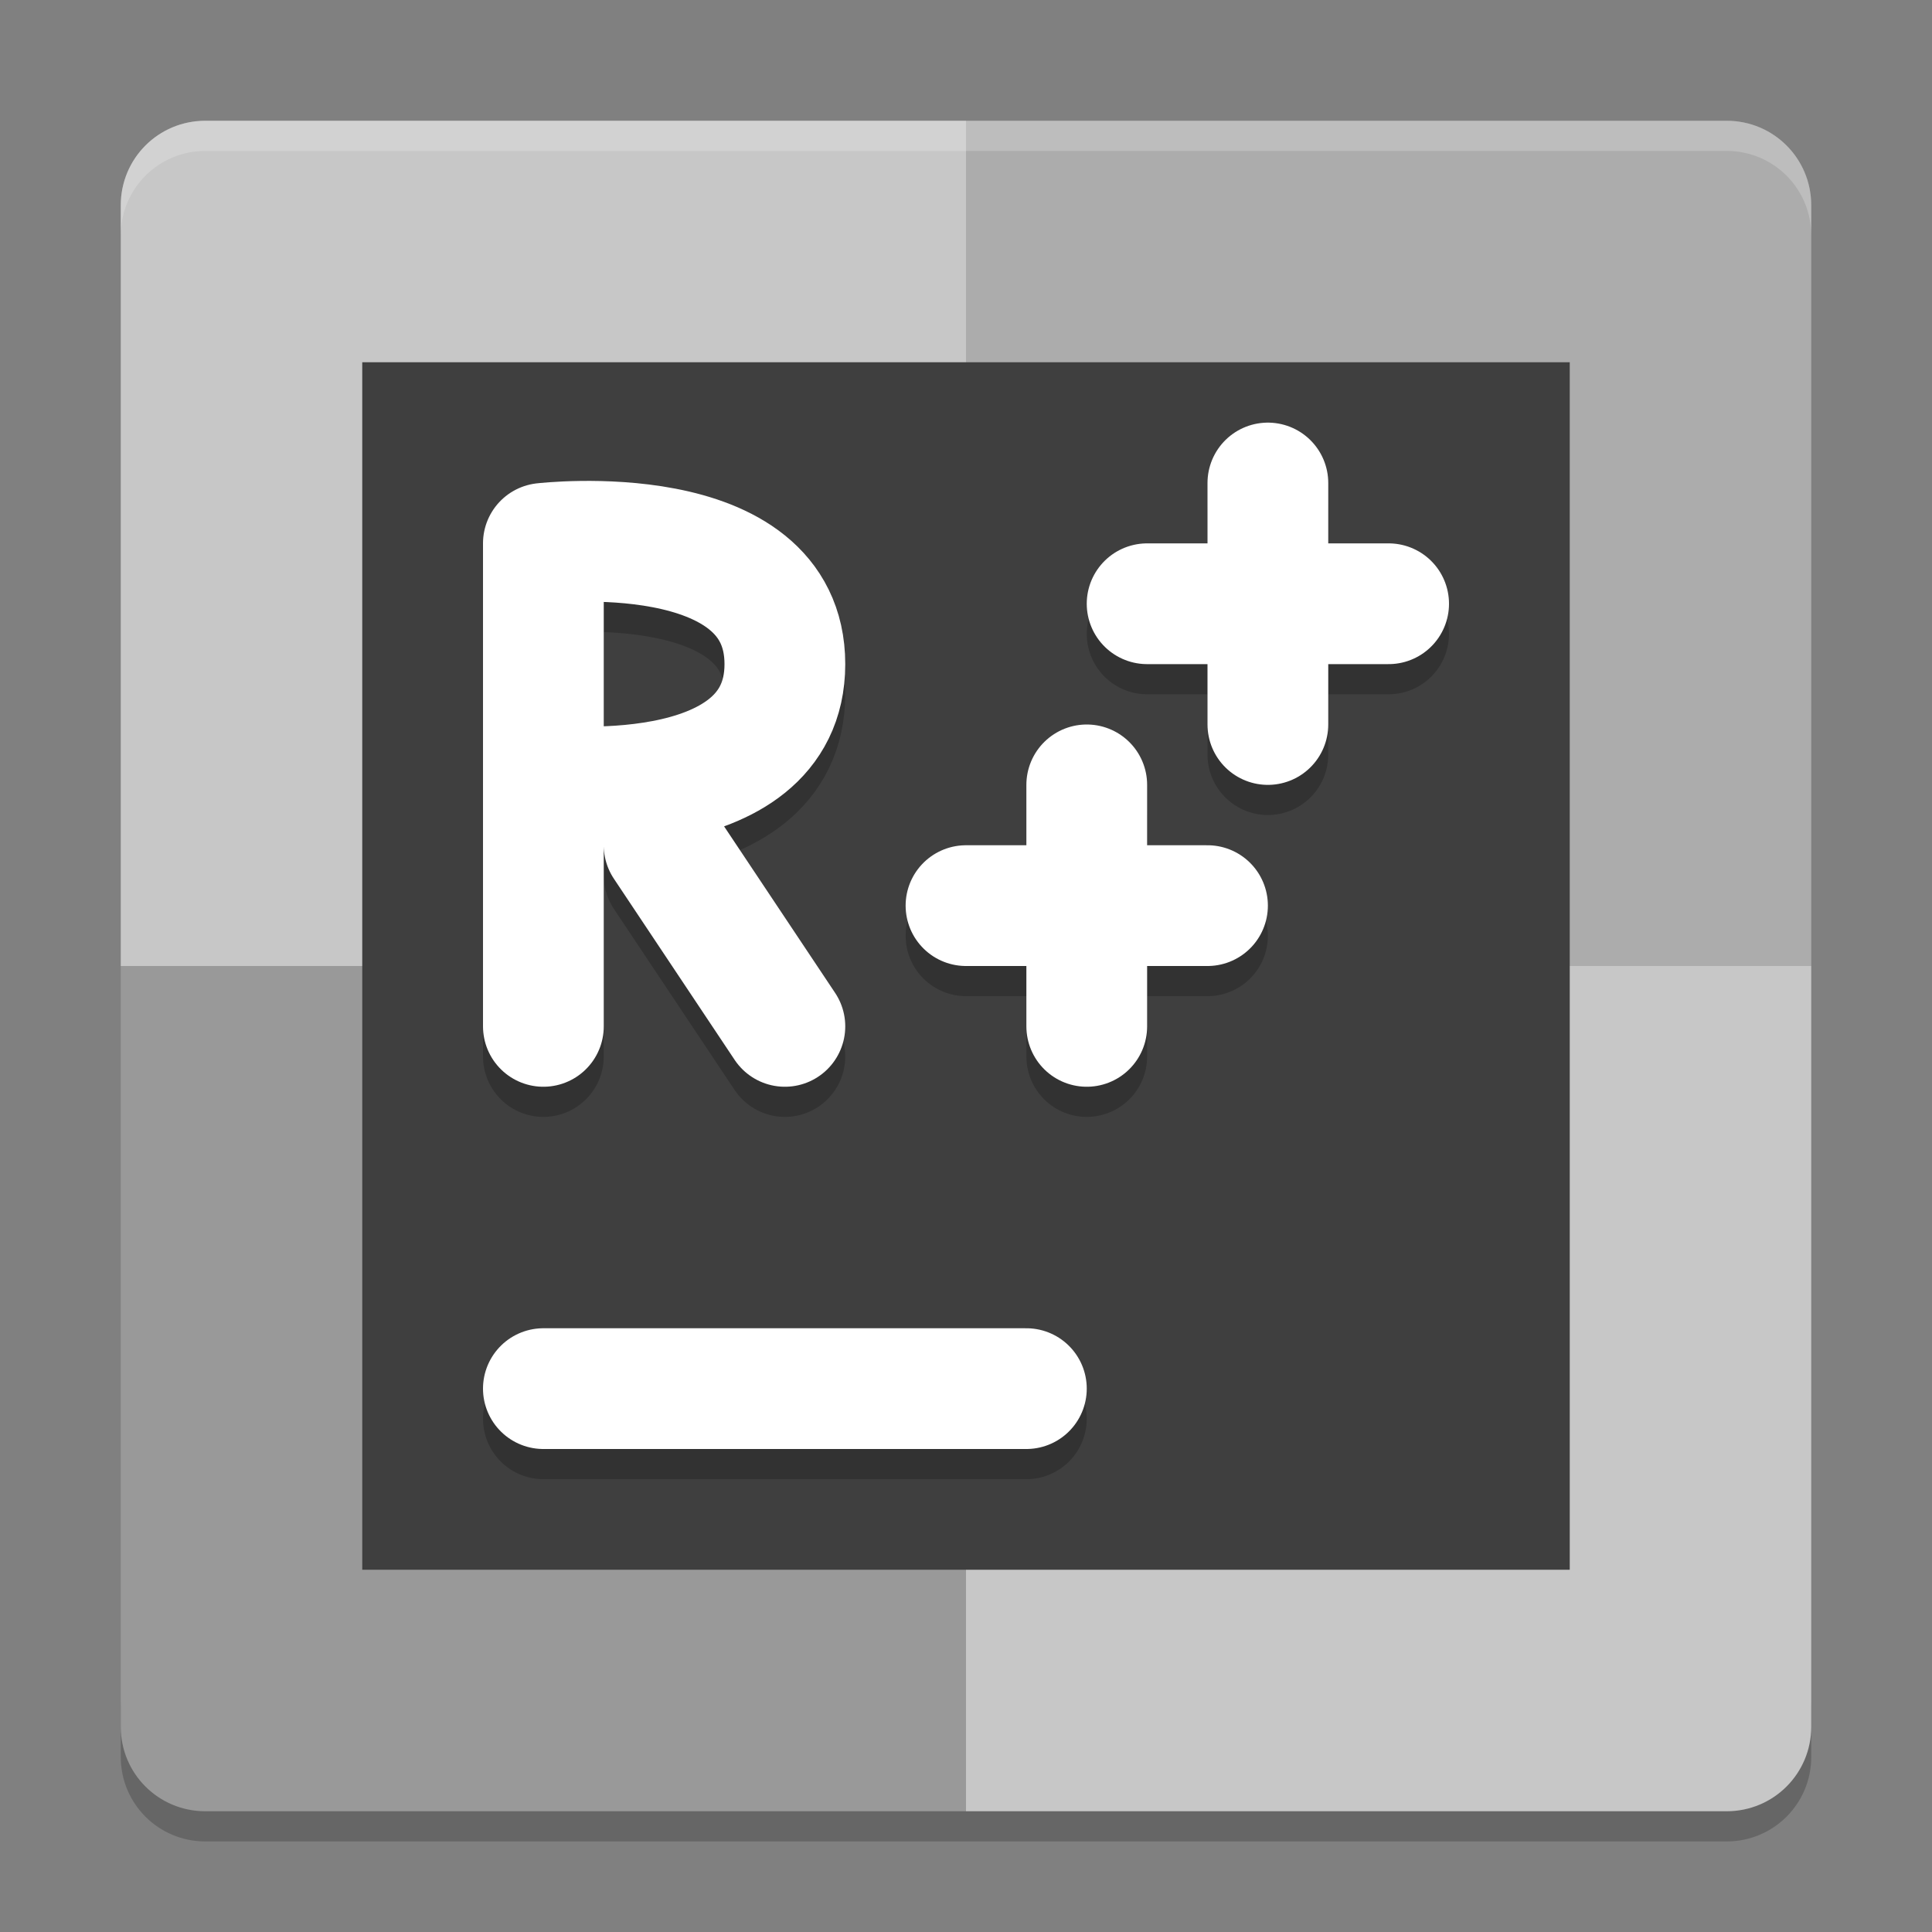 <svg xmlns="http://www.w3.org/2000/svg" width="64" height="64" version="1">
 <rect width="100%" height="100%" fill="#808080" stroke="none"/>
 <path style="opacity:0.2" d="M 6.801,61 C 5.25,61 4,59.75 4,58.199 v -2 C 4,57.75 5.25,59 6.801,59 H 32 57.199 C 58.75,59 60,57.75 60,56.199 v 2 C 60,59.75 58.75,61 57.199,61 H 32 Z"/>
 <path style="fill:#c7c7c7" d="M 32,4 H 6.8 C 5.249,4 4,5.249 4,6.8 V 32 h 28 z"/>
 <path style="fill:#acacac" d="M 32,4 H 57.2 C 58.751,4 60,5.249 60,6.8 V 32 H 32 Z"/>
 <path style="fill:#999999" d="M 32,60 H 6.8 C 5.249,60 4,58.751 4,57.2 V 32 h 28 z"/>
 <path style="fill:#c7c7c7" d="M 32,60 H 57.2 C 58.751,60 60,58.751 60,57.2 V 32 H 32 Z"/>
 <path style="opacity:0.2;fill:#ffffff" d="M 6.801 4 C 5.25 4 4 5.25 4 6.801 L 4 7.801 C 4 6.25 5.25 5 6.801 5 L 32 5 L 57.199 5 C 58.75 5 60 6.25 60 7.801 L 60 6.801 C 60 5.25 58.75 4 57.199 4 L 32 4 L 6.801 4 z"/>
 <rect style="fill:#3f3f3f" width="40" height="40" x="12" y="12"/>
 <path style="opacity:0.2;fill:none;stroke:#000000;stroke-width:4;stroke-linecap:round" d="M 18,47 H 34"/>
 <path style="fill:none;stroke:#ffffff;stroke-width:4;stroke-linecap:round" d="M 18,46 H 34"/>
 <path style="opacity:0.2;fill:none;stroke:#000000;stroke-width:4;stroke-linecap:round" d="m 26,34.999 -4,-6 m -4,-2 c 0,0 8,0.929 8,-4 0,-4.929 -8,-4 -8,-4 m 1.96e-4,16 V 19"/>
 <path style="fill:none;stroke:#ffffff;stroke-width:4;stroke-linecap:round" d="m 26,34 -4,-6 m -4,-2 c 0,0 8,0.929 8,-4 0,-4.929 -8,-4 -8,-4 m 1.96e-4,16 V 18"/>
 <path style="opacity:0.2;fill:none;stroke:#000000;stroke-width:4;stroke-linecap:round" d="m 32,30.999 h 8 m -4,4 v -8"/>
 <path style="fill:none;stroke:#ffffff;stroke-width:4;stroke-linecap:round" d="m 32,30 h 8 m -4,4 v -8"/>
 <path style="opacity:0.2;fill:none;stroke:#000000;stroke-width:4;stroke-linecap:round" d="m 38,20.999 h 8 m -4,4 v -8"/>
 <path style="fill:none;stroke:#ffffff;stroke-width:4;stroke-linecap:round" d="m 38,20 h 8 m -4,4 v -8"/>
</svg>
